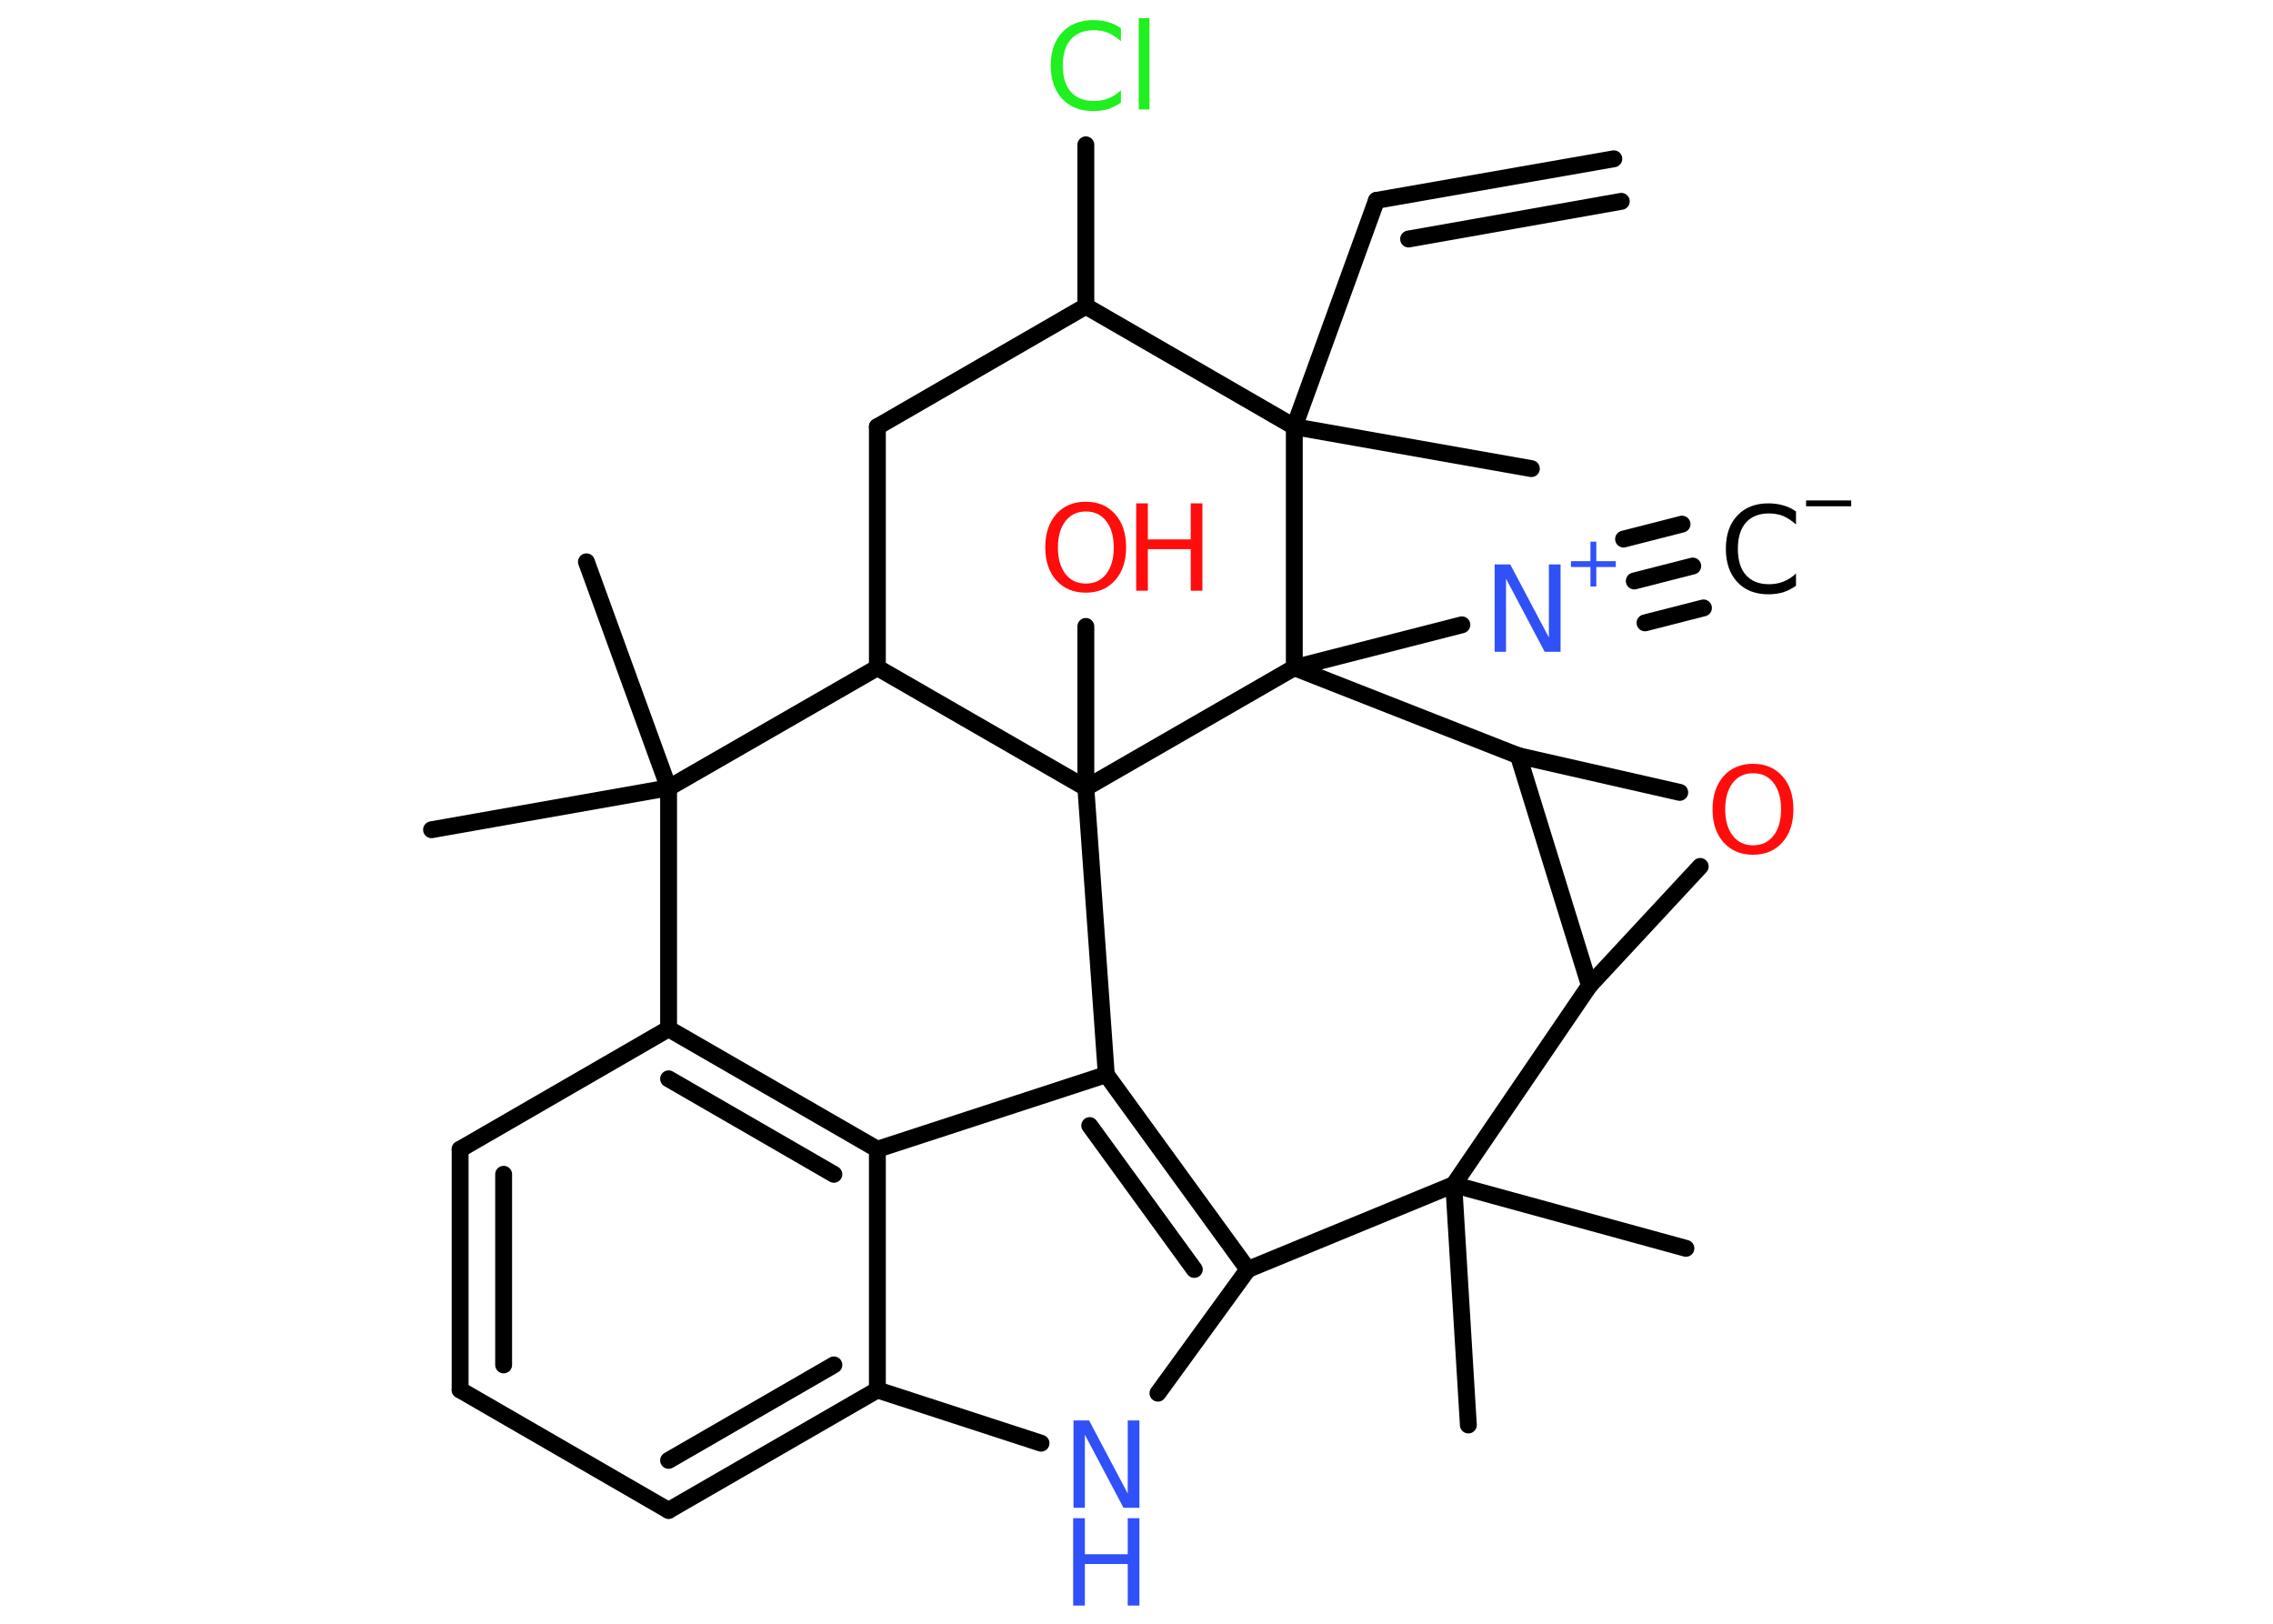 <?xml version='1.0' encoding='UTF-8'?>
<!DOCTYPE svg PUBLIC "-//W3C//DTD SVG 1.1//EN" "http://www.w3.org/Graphics/SVG/1.1/DTD/svg11.dtd">
<svg version='1.2' xmlns='http://www.w3.org/2000/svg' xmlns:xlink='http://www.w3.org/1999/xlink' width='70.0mm' height='50.0mm' viewBox='0 0 70.0 50.0'>
  <desc>Generated by the Chemistry Development Kit (http://github.com/cdk)</desc>
  <g stroke-linecap='round' stroke-linejoin='round' stroke='#000000' stroke-width='.52' fill='#3050F8'>
    <rect x='.0' y='.0' width='70.0' height='50.0' fill='#FFFFFF' stroke='none'/>
    <g id='mol1' class='mol'>
      <g id='mol1bnd1' class='bond'>
        <line x1='52.13' y1='17.43' x2='50.33' y2='17.89'/>
        <line x1='52.46' y1='18.72' x2='50.66' y2='19.18'/>
        <line x1='51.8' y1='16.14' x2='50.0' y2='16.6'/>
      </g>
      <line id='mol1bnd2' class='bond' x1='45.02' y1='19.24' x2='39.86' y2='20.56'/>
      <line id='mol1bnd3' class='bond' x1='39.86' y1='20.56' x2='46.76' y2='23.27'/>
      <line id='mol1bnd4' class='bond' x1='46.76' y1='23.27' x2='51.73' y2='24.4'/>
      <line id='mol1bnd5' class='bond' x1='52.36' y1='26.68' x2='48.95' y2='30.35'/>
      <line id='mol1bnd6' class='bond' x1='46.76' y1='23.27' x2='48.95' y2='30.35'/>
      <line id='mol1bnd7' class='bond' x1='48.95' y1='30.35' x2='44.77' y2='36.48'/>
      <line id='mol1bnd8' class='bond' x1='44.77' y1='36.48' x2='45.22' y2='43.88'/>
      <line id='mol1bnd9' class='bond' x1='44.77' y1='36.48' x2='51.92' y2='38.44'/>
      <line id='mol1bnd10' class='bond' x1='44.77' y1='36.48' x2='38.43' y2='39.09'/>
      <line id='mol1bnd11' class='bond' x1='38.43' y1='39.09' x2='35.66' y2='42.9'/>
      <line id='mol1bnd12' class='bond' x1='32.06' y1='44.44' x2='27.02' y2='42.8'/>
      <g id='mol1bnd13' class='bond'>
        <line x1='20.59' y1='46.51' x2='27.02' y2='42.8'/>
        <line x1='20.59' y1='44.97' x2='25.68' y2='42.03'/>
      </g>
      <line id='mol1bnd14' class='bond' x1='20.59' y1='46.51' x2='14.17' y2='42.8'/>
      <g id='mol1bnd15' class='bond'>
        <line x1='14.17' y1='35.39' x2='14.17' y2='42.8'/>
        <line x1='15.51' y1='36.16' x2='15.51' y2='42.03'/>
      </g>
      <line id='mol1bnd16' class='bond' x1='14.17' y1='35.39' x2='20.59' y2='31.68'/>
      <g id='mol1bnd17' class='bond'>
        <line x1='27.02' y1='35.39' x2='20.59' y2='31.68'/>
        <line x1='25.68' y1='36.16' x2='20.59' y2='33.22'/>
      </g>
      <line id='mol1bnd18' class='bond' x1='27.02' y1='42.8' x2='27.02' y2='35.39'/>
      <line id='mol1bnd19' class='bond' x1='27.02' y1='35.39' x2='34.07' y2='33.09'/>
      <g id='mol1bnd20' class='bond'>
        <line x1='38.43' y1='39.09' x2='34.07' y2='33.09'/>
        <line x1='36.78' y1='39.09' x2='33.56' y2='34.66'/>
      </g>
      <line id='mol1bnd21' class='bond' x1='34.07' y1='33.09' x2='33.44' y2='24.26'/>
      <line id='mol1bnd22' class='bond' x1='39.86' y1='20.56' x2='33.44' y2='24.26'/>
      <line id='mol1bnd23' class='bond' x1='33.44' y1='24.26' x2='33.44' y2='19.29'/>
      <line id='mol1bnd24' class='bond' x1='33.44' y1='24.26' x2='27.02' y2='20.56'/>
      <line id='mol1bnd25' class='bond' x1='27.02' y1='20.56' x2='27.02' y2='13.14'/>
      <line id='mol1bnd26' class='bond' x1='27.02' y1='13.14' x2='33.44' y2='9.43'/>
      <line id='mol1bnd27' class='bond' x1='33.44' y1='9.43' x2='33.44' y2='4.46'/>
      <line id='mol1bnd28' class='bond' x1='33.44' y1='9.43' x2='39.86' y2='13.14'/>
      <line id='mol1bnd29' class='bond' x1='39.86' y1='20.56' x2='39.86' y2='13.14'/>
      <line id='mol1bnd30' class='bond' x1='39.86' y1='13.14' x2='47.16' y2='14.43'/>
      <line id='mol1bnd31' class='bond' x1='39.86' y1='13.14' x2='42.39' y2='6.17'/>
      <g id='mol1bnd32' class='bond'>
        <line x1='42.39' y1='6.17' x2='49.7' y2='4.89'/>
        <line x1='43.38' y1='7.36' x2='49.93' y2='6.2'/>
      </g>
      <line id='mol1bnd33' class='bond' x1='27.02' y1='20.56' x2='20.59' y2='24.26'/>
      <line id='mol1bnd34' class='bond' x1='20.59' y1='31.68' x2='20.59' y2='24.26'/>
      <line id='mol1bnd35' class='bond' x1='20.59' y1='24.26' x2='18.06' y2='17.3'/>
      <line id='mol1bnd36' class='bond' x1='20.59' y1='24.26' x2='13.29' y2='25.55'/>
      <g id='mol1atm1' class='atom'>
        <path d='M55.31 15.76v.39q-.19 -.17 -.39 -.26q-.21 -.08 -.44 -.08q-.46 .0 -.71 .28q-.25 .28 -.25 .81q.0 .53 .25 .81q.25 .28 .71 .28q.24 .0 .44 -.08q.21 -.08 .39 -.25v.38q-.19 .13 -.4 .2q-.21 .06 -.45 .06q-.61 .0 -.96 -.38q-.35 -.38 -.35 -1.02q.0 -.65 .35 -1.02q.35 -.38 .96 -.38q.24 .0 .45 .06q.22 .06 .4 .19z' stroke='none' fill='#000000'/>
        <path d='M55.62 15.41h1.39v.18h-1.39v-.18z' stroke='none' fill='#000000'/>
      </g>
      <g id='mol1atm2' class='atom'>
        <path d='M46.02 17.38h.49l1.19 2.25v-2.25h.36v2.69h-.49l-1.19 -2.25v2.25h-.35v-2.69z' stroke='none'/>
        <path d='M49.16 16.68v.6h.6v.18h-.6v.6h-.18v-.6h-.6v-.18h.6v-.6h.18z' stroke='none'/>
      </g>
      <path id='mol1atm5' class='atom' d='M53.99 23.81q-.4 .0 -.63 .3q-.23 .3 -.23 .81q.0 .51 .23 .81q.23 .3 .63 .3q.4 .0 .63 -.3q.23 -.3 .23 -.81q.0 -.51 -.23 -.81q-.23 -.3 -.63 -.3zM53.99 23.52q.56 .0 .9 .38q.34 .38 .34 1.02q.0 .64 -.34 1.02q-.34 .38 -.9 .38q-.57 .0 -.91 -.38q-.34 -.38 -.34 -1.02q.0 -.63 .34 -1.02q.34 -.38 .91 -.38z' stroke='none' fill='#FF0D0D'/>
      <g id='mol1atm11' class='atom'>
        <path d='M33.05 43.74h.49l1.19 2.25v-2.25h.36v2.69h-.49l-1.19 -2.25v2.25h-.35v-2.69z' stroke='none'/>
        <path d='M33.05 46.75h.36v1.11h1.32v-1.11h.36v2.69h-.36v-1.28h-1.32v1.28h-.36v-2.69z' stroke='none'/>
      </g>
      <g id='mol1atm20' class='atom'>
        <path d='M33.44 15.75q-.4 .0 -.63 .3q-.23 .3 -.23 .81q.0 .51 .23 .81q.23 .3 .63 .3q.4 .0 .63 -.3q.23 -.3 .23 -.81q.0 -.51 -.23 -.81q-.23 -.3 -.63 -.3zM33.44 15.45q.56 .0 .9 .38q.34 .38 .34 1.02q.0 .64 -.34 1.02q-.34 .38 -.9 .38q-.57 .0 -.91 -.38q-.34 -.38 -.34 -1.02q.0 -.63 .34 -1.02q.34 -.38 .91 -.38z' stroke='none' fill='#FF0D0D'/>
        <path d='M34.99 15.5h.36v1.11h1.32v-1.11h.36v2.69h-.36v-1.28h-1.32v1.28h-.36v-2.69z' stroke='none' fill='#FF0D0D'/>
      </g>
      <path id='mol1atm24' class='atom' d='M34.52 .88v.39q-.19 -.17 -.39 -.26q-.21 -.08 -.44 -.08q-.46 .0 -.71 .28q-.25 .28 -.25 .81q.0 .53 .25 .81q.25 .28 .71 .28q.24 .0 .44 -.08q.21 -.08 .39 -.25v.38q-.19 .13 -.4 .2q-.21 .06 -.45 .06q-.61 .0 -.96 -.38q-.35 -.38 -.35 -1.02q.0 -.65 .35 -1.02q.35 -.38 .96 -.38q.24 .0 .45 .06q.22 .06 .4 .19zM35.07 .56h.33v2.81h-.33v-2.81z' stroke='none' fill='#1FF01F'/>
    </g>
  </g>
</svg>
